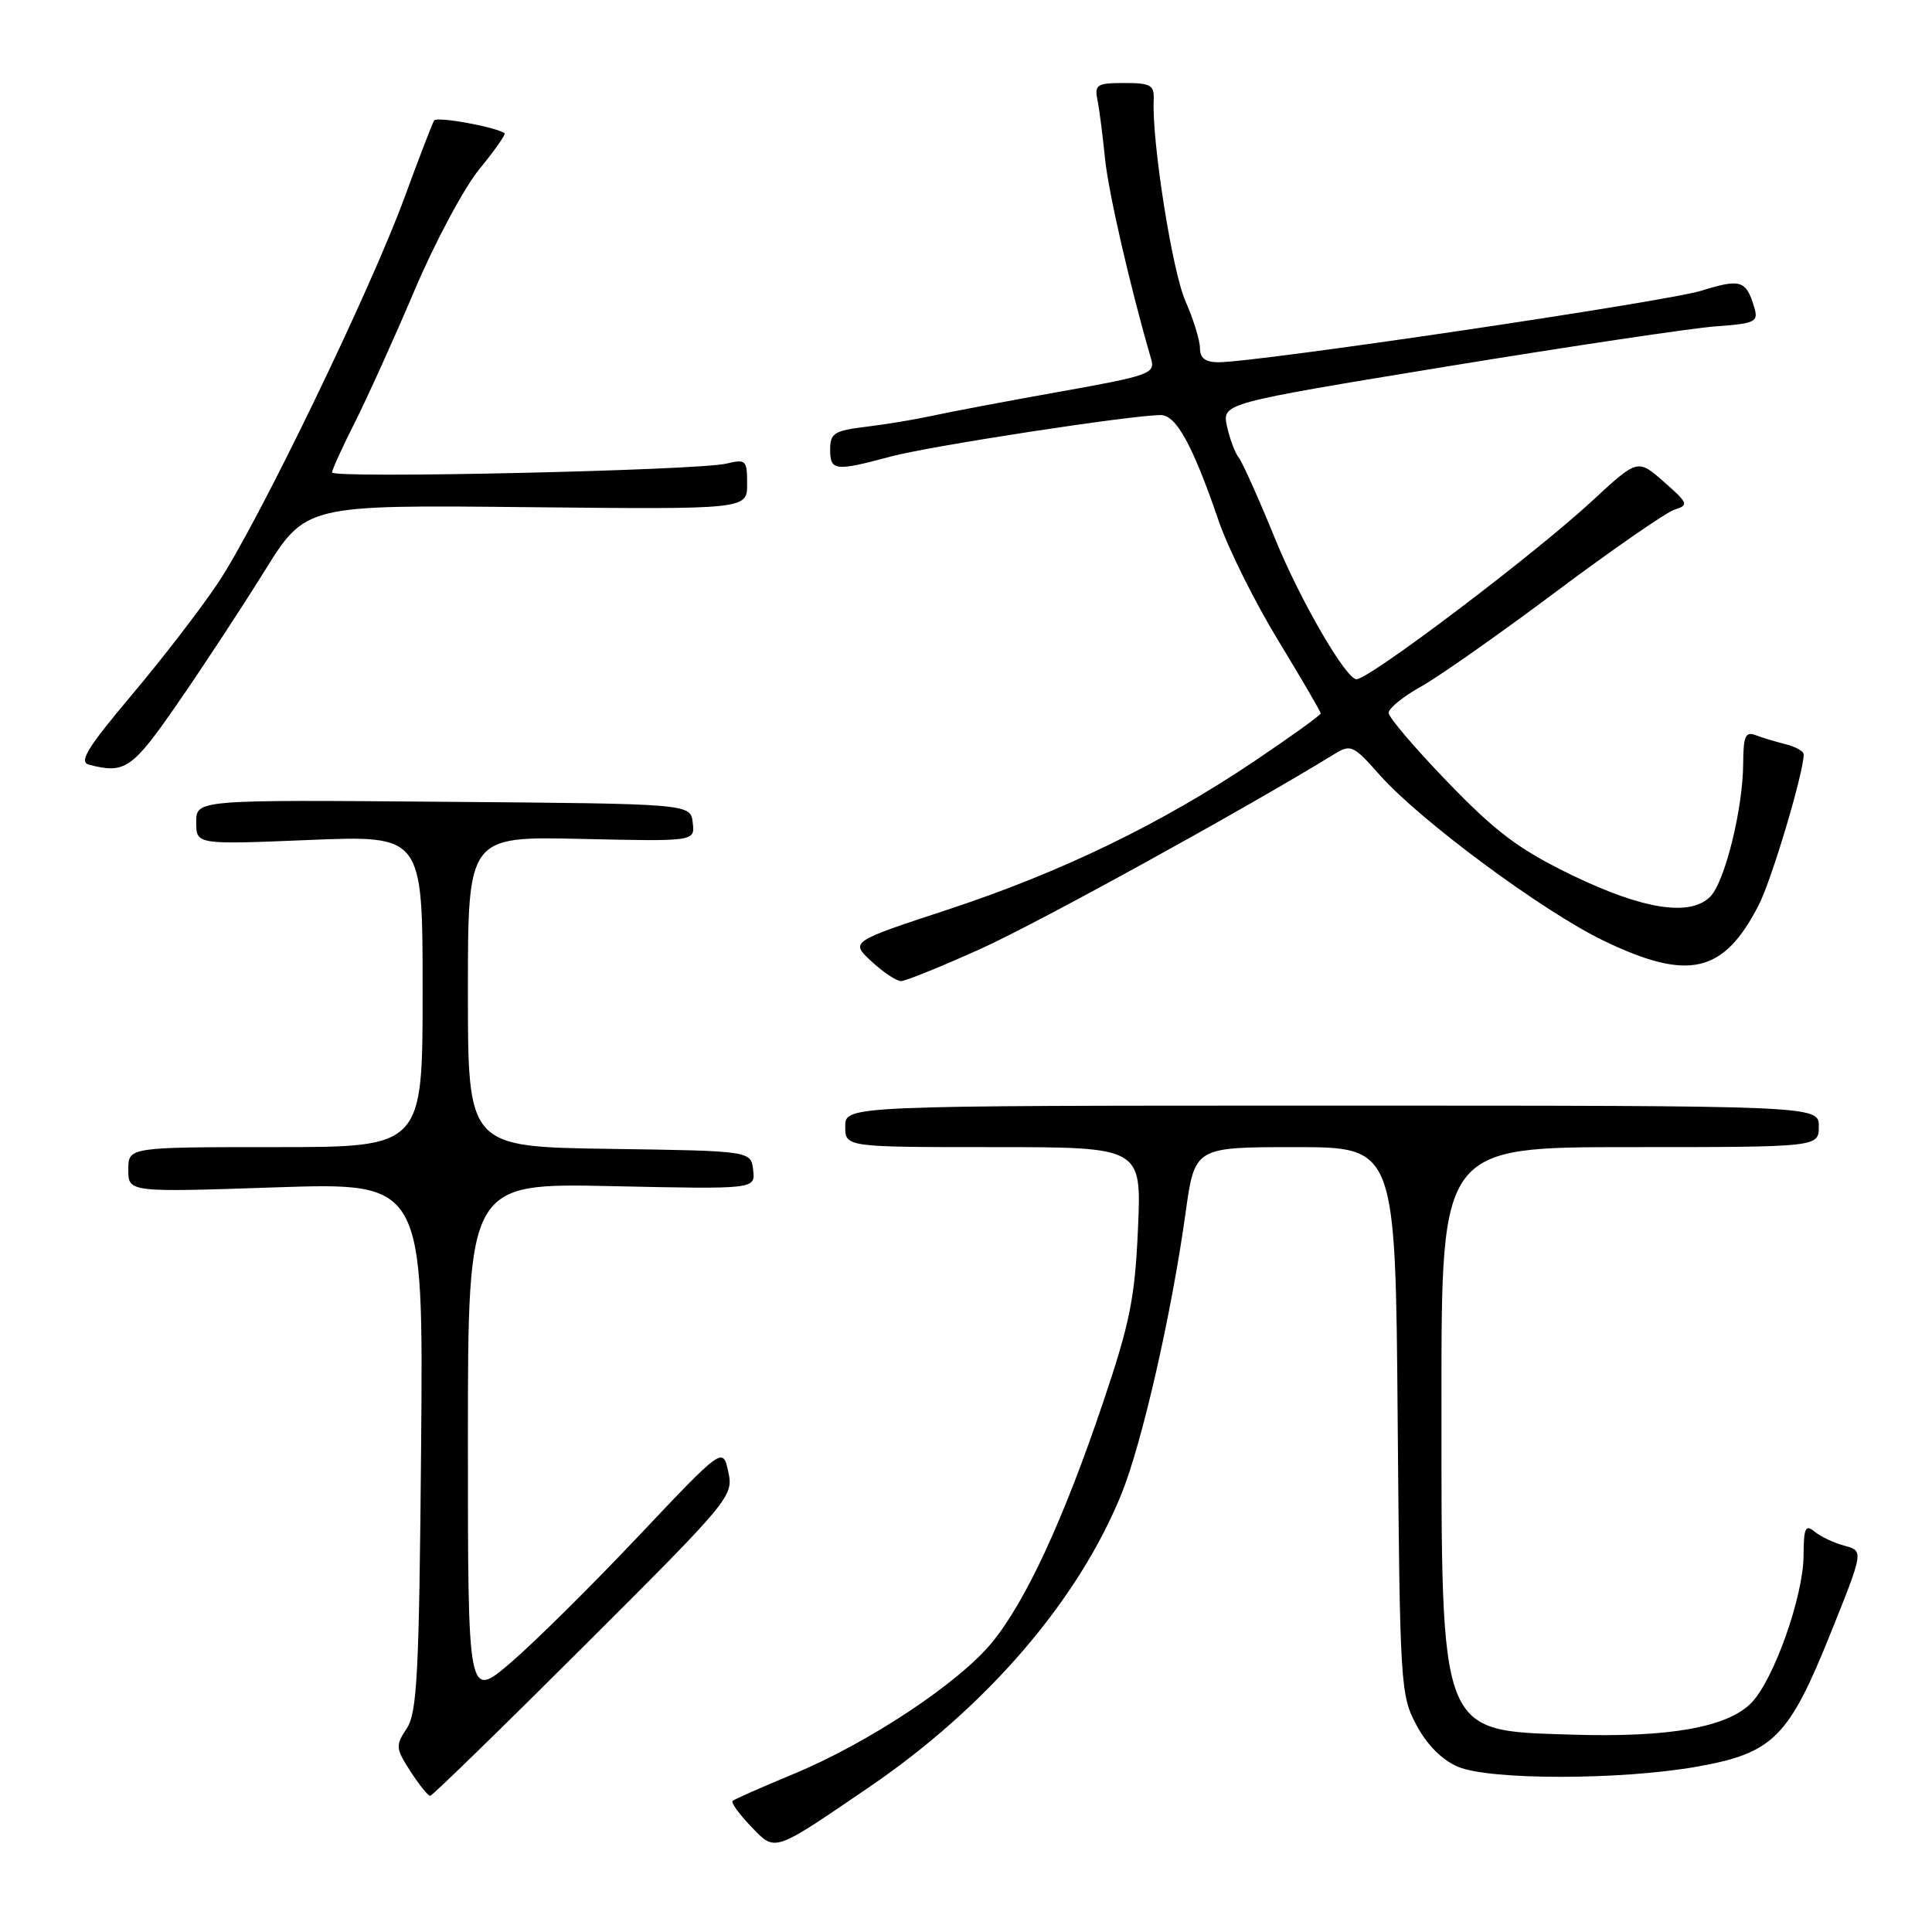 <?xml version="1.0" encoding="UTF-8" standalone="no"?>
<!DOCTYPE svg PUBLIC "-//W3C//DTD SVG 1.1//EN" "http://www.w3.org/Graphics/SVG/1.1/DTD/svg11.dtd" >
<svg xmlns="http://www.w3.org/2000/svg" xmlns:xlink="http://www.w3.org/1999/xlink" version="1.1" viewBox="0 0 256 256">
 <g >
 <path fill="currentColor"
d=" M 115.20 236.78 C 130.73 226.19 142.84 212.12 148.59 197.98 C 151.33 191.23 155.23 174.14 157.09 160.75 C 158.30 152.00 158.30 152.00 171.60 152.00 C 184.91 152.00 184.91 152.00 185.20 188.25 C 185.49 223.38 185.57 224.63 187.70 228.61 C 189.09 231.22 191.10 233.22 193.20 234.11 C 197.41 235.89 214.82 235.88 224.86 234.09 C 234.94 232.30 237.01 230.24 242.53 216.50 C 246.95 205.50 246.95 205.50 244.41 204.82 C 243.01 204.45 241.23 203.60 240.44 202.95 C 239.23 201.94 239.00 202.44 238.98 206.13 C 238.96 211.49 235.06 222.52 232.10 225.60 C 228.96 228.87 221.20 230.25 208.35 229.85 C 190.60 229.29 191.00 230.33 191.00 185.13 C 191.00 152.00 191.00 152.00 216.00 152.00 C 241.00 152.00 241.00 152.00 241.00 149.25 C 241.00 146.50 241.00 146.50 176.50 146.50 C 112.00 146.50 112.00 146.50 112.00 149.25 C 112.00 152.00 112.00 152.00 131.63 152.00 C 151.26 152.00 151.26 152.00 150.79 162.75 C 150.39 171.95 149.73 175.26 146.20 185.72 C 140.96 201.28 135.94 212.15 131.45 217.63 C 127.03 223.03 115.02 230.98 105.08 235.09 C 100.91 236.82 97.31 238.41 97.07 238.63 C 96.84 238.84 97.92 240.35 99.47 241.97 C 102.78 245.42 102.28 245.59 115.20 236.78 Z  M 77.36 218.13 C 96.84 198.70 97.21 198.25 96.50 195.02 C 95.78 191.72 95.78 191.72 84.54 203.61 C 78.36 210.15 70.76 217.67 67.65 220.33 C 62.00 225.15 62.00 225.15 62.00 190.96 C 62.00 156.76 62.00 156.76 81.05 157.17 C 100.09 157.58 100.09 157.58 99.80 155.04 C 99.50 152.50 99.50 152.50 80.75 152.23 C 62.00 151.96 62.00 151.96 62.00 131.39 C 62.00 110.82 62.00 110.82 77.04 111.16 C 92.09 111.50 92.09 111.50 91.79 109.00 C 91.50 106.50 91.50 106.50 58.75 106.24 C 26.00 105.97 26.00 105.97 26.00 108.95 C 26.00 111.92 26.00 111.92 41.00 111.30 C 56.00 110.69 56.00 110.69 56.00 131.34 C 56.00 152.00 56.00 152.00 36.50 152.00 C 17.00 152.00 17.00 152.00 17.00 154.99 C 17.00 157.99 17.00 157.99 36.55 157.33 C 56.10 156.68 56.10 156.68 55.80 191.65 C 55.54 221.78 55.28 226.95 53.89 229.04 C 52.39 231.30 52.42 231.67 54.39 234.72 C 55.55 236.51 56.73 237.97 57.00 237.96 C 57.27 237.96 66.44 229.03 77.36 218.13 Z  M 130.00 125.70 C 137.61 122.26 164.96 107.20 176.81 99.92 C 178.98 98.58 179.34 98.75 182.81 102.68 C 188.15 108.71 204.37 120.72 212.47 124.64 C 223.74 130.07 228.41 128.99 233.06 119.88 C 234.79 116.49 239.00 102.36 239.00 99.95 C 239.00 99.55 237.92 98.94 236.59 98.61 C 235.27 98.28 233.47 97.73 232.59 97.40 C 231.29 96.90 231.00 97.57 230.98 101.14 C 230.96 107.13 228.55 116.88 226.61 118.82 C 223.94 121.49 217.70 120.51 208.29 115.96 C 201.30 112.57 198.29 110.32 191.87 103.68 C 187.54 99.20 184.00 95.05 184.00 94.46 C 184.00 93.86 185.91 92.30 188.25 91.00 C 190.59 89.70 198.65 84.04 206.17 78.41 C 213.69 72.79 220.76 67.89 221.89 67.53 C 223.80 66.93 223.70 66.68 220.47 63.84 C 217.00 60.79 217.00 60.79 210.95 66.39 C 203.28 73.49 181.45 90.00 179.74 90.00 C 178.34 90.00 172.24 79.47 168.94 71.35 C 166.79 66.07 164.62 61.24 164.13 60.62 C 163.64 60.00 162.94 58.14 162.58 56.47 C 161.94 53.44 161.94 53.44 191.72 48.56 C 208.10 45.88 224.10 43.49 227.29 43.25 C 232.67 42.85 233.03 42.67 232.43 40.66 C 231.36 37.13 230.62 36.91 225.44 38.52 C 220.75 39.98 166.62 48.00 161.45 48.00 C 159.72 48.00 159.00 47.45 159.00 46.13 C 159.00 45.10 158.13 42.28 157.07 39.88 C 155.32 35.90 152.62 18.75 152.87 13.25 C 152.96 11.27 152.49 11.00 148.97 11.00 C 145.35 11.00 145.01 11.22 145.42 13.25 C 145.67 14.49 146.12 17.98 146.42 21.00 C 146.88 25.54 149.74 37.98 152.53 47.57 C 153.10 49.50 152.33 49.78 140.32 51.92 C 133.27 53.18 125.70 54.61 123.50 55.10 C 121.30 55.58 117.36 56.24 114.75 56.55 C 110.54 57.06 110.00 57.40 110.00 59.56 C 110.00 62.40 110.64 62.48 118.00 60.50 C 123.21 59.10 149.91 55.00 153.81 55.00 C 155.86 55.00 158.05 59.00 161.51 69.10 C 162.76 72.72 166.30 79.84 169.39 84.90 C 172.47 89.97 175.00 94.30 175.00 94.53 C 175.00 94.76 171.04 97.61 166.21 100.86 C 153.85 109.17 140.61 115.58 125.58 120.53 C 112.66 124.78 112.66 124.78 115.48 127.39 C 117.02 128.83 118.79 130.00 119.40 130.00 C 120.00 129.99 124.78 128.06 130.00 125.70 Z  M 23.53 93.21 C 26.85 88.42 32.02 80.54 35.03 75.70 C 40.50 66.90 40.50 66.90 69.75 67.20 C 99.00 67.50 99.00 67.50 99.00 64.13 C 99.00 60.97 98.84 60.81 96.25 61.43 C 92.51 62.34 44.00 63.43 44.00 62.60 C 44.00 62.24 45.38 59.22 47.06 55.89 C 48.74 52.55 52.30 44.67 54.97 38.38 C 57.64 32.08 61.49 24.89 63.52 22.41 C 65.56 19.92 67.06 17.78 66.86 17.65 C 65.53 16.78 57.87 15.40 57.52 15.97 C 57.28 16.36 55.53 20.91 53.63 26.09 C 49.10 38.48 34.11 69.46 28.85 77.30 C 26.57 80.71 21.41 87.41 17.38 92.18 C 11.58 99.07 10.42 100.96 11.78 101.32 C 16.56 102.57 17.51 101.92 23.53 93.21 Z "/>
</g>
</svg>